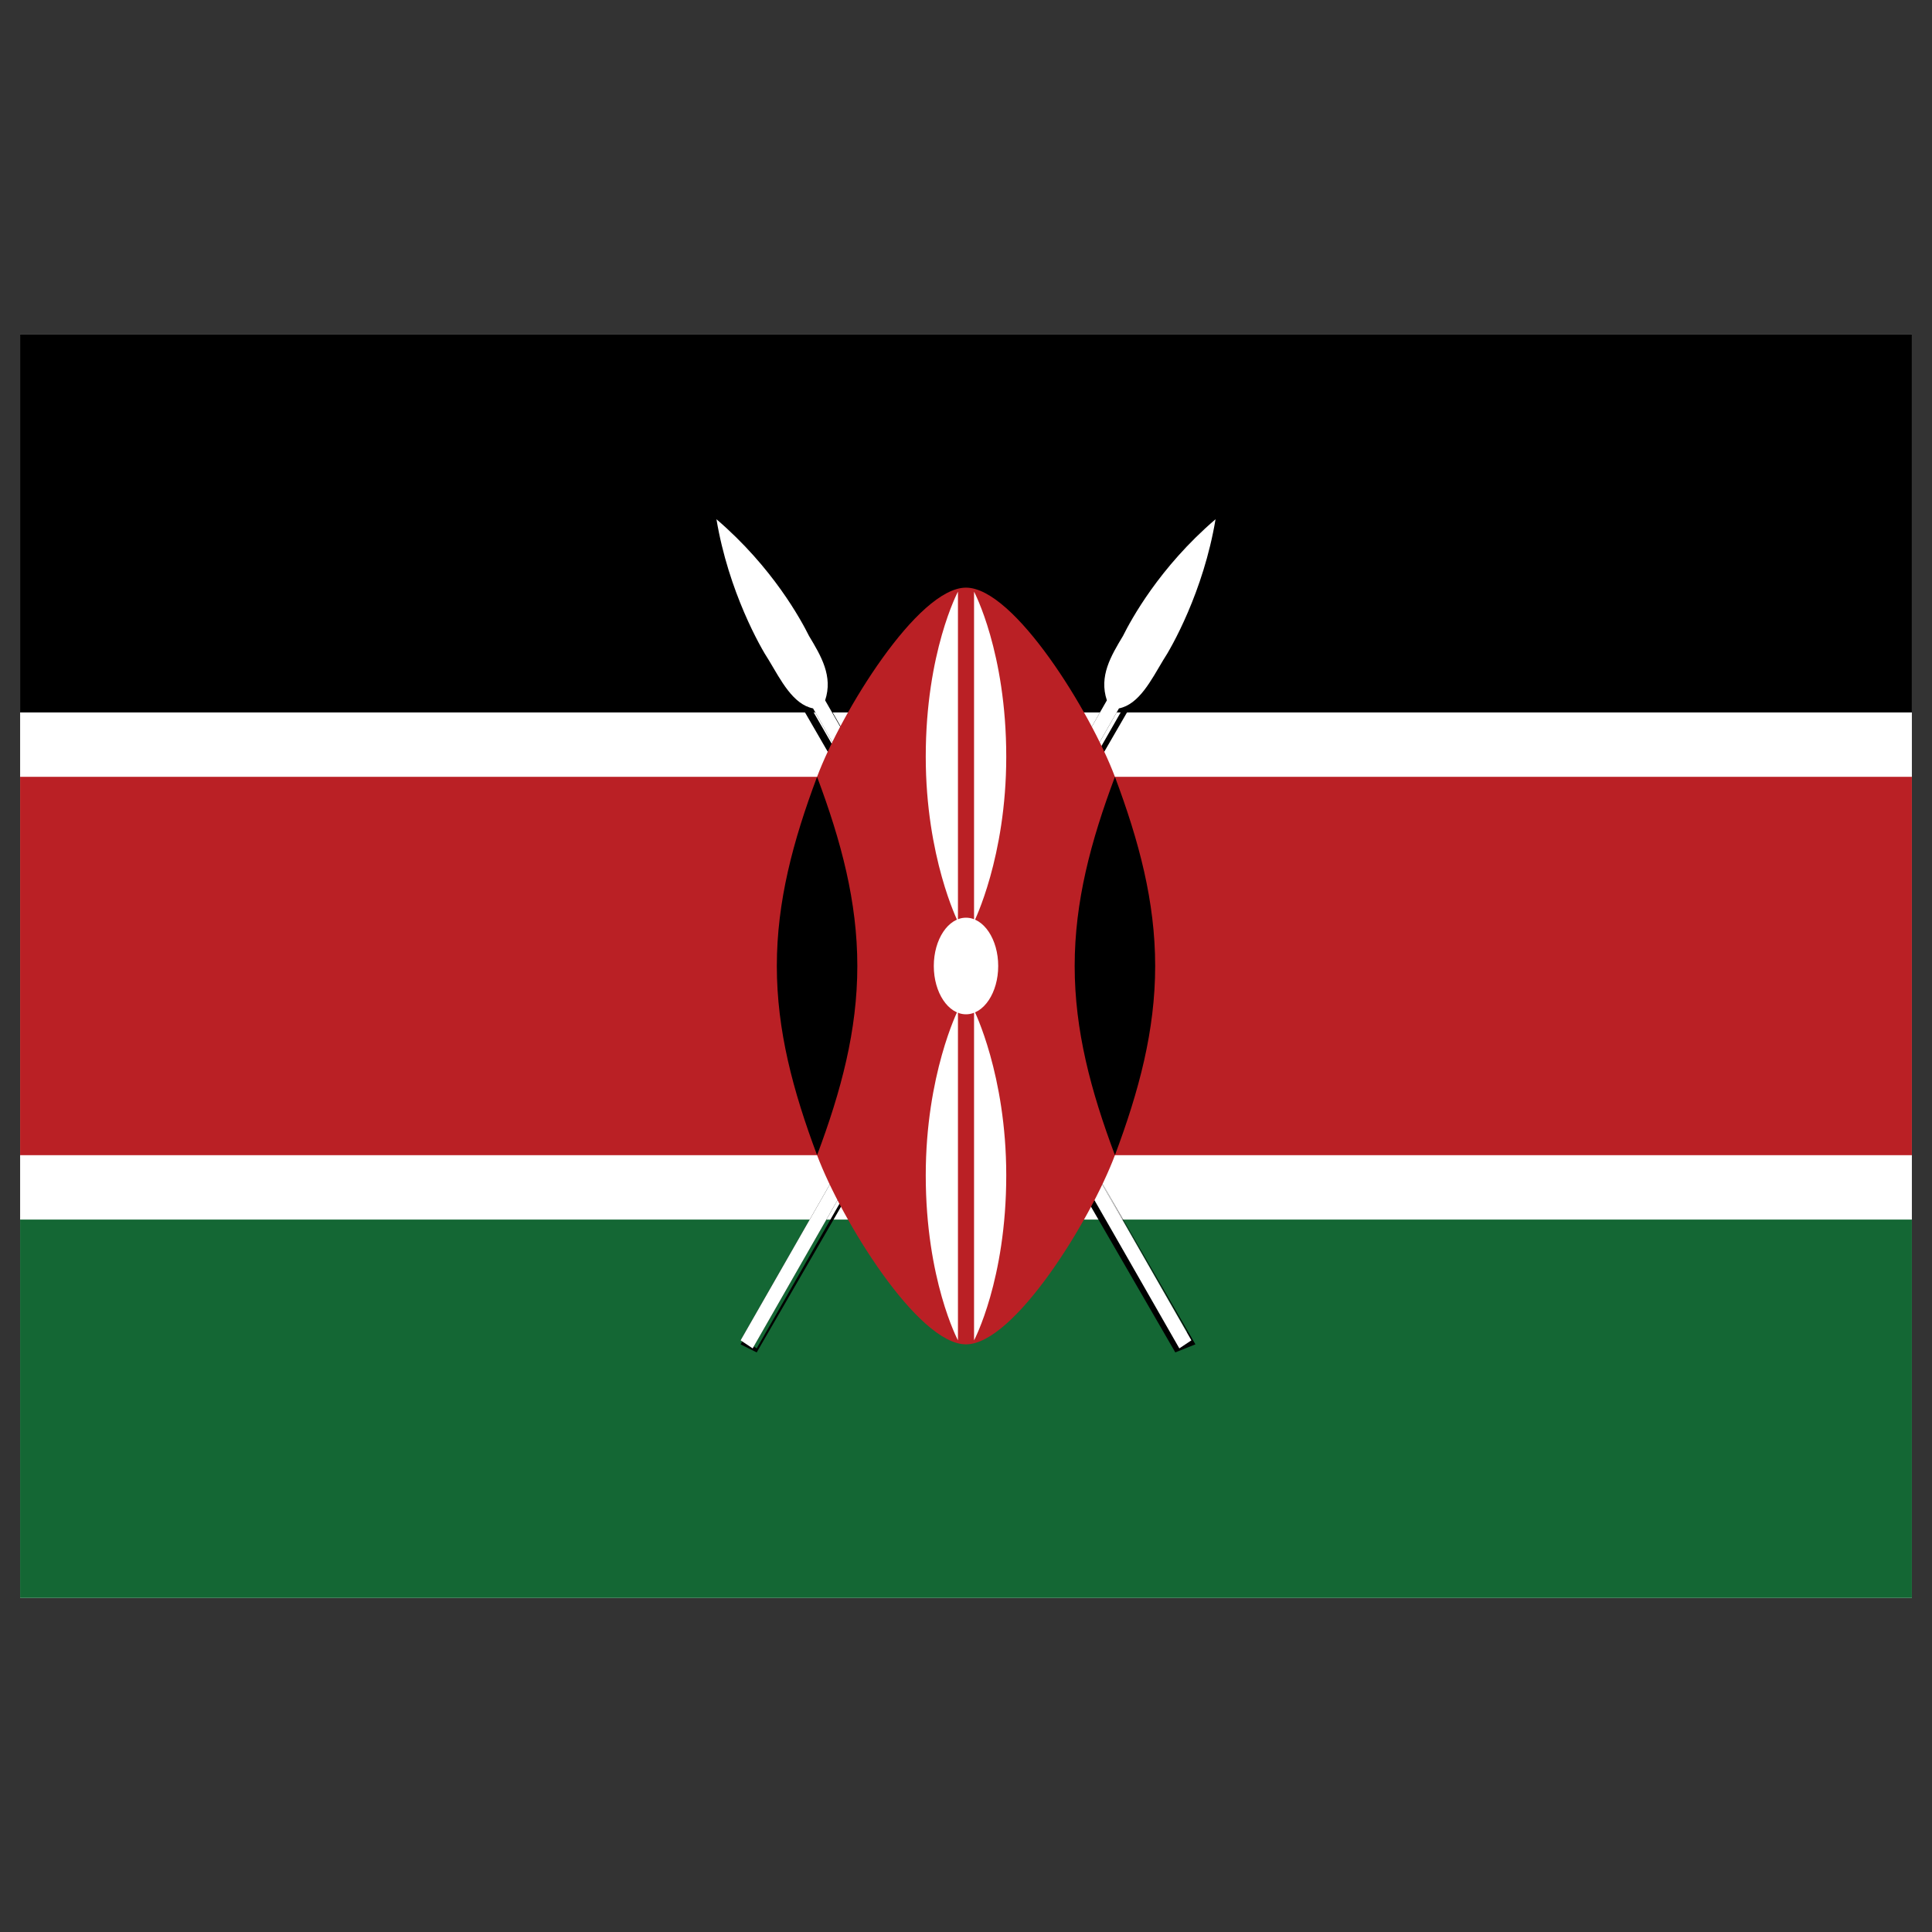 <?xml version="1.0" ?><!DOCTYPE svg  PUBLIC '-//W3C//DTD SVG 1.1//EN'  'http://www.w3.org/Graphics/SVG/1.1/DTD/svg11.dtd'><svg enable-background="new 0 0 48 48" id="Layer_1" version="1.1" viewBox="0 0 48 48" xml:space="preserve" xmlns="http://www.w3.org/2000/svg" xmlns:xlink="http://www.w3.org/1999/xlink"><rect x="0" y="0" width="48" height="48" fill="#333333" stroke="none"/><g><g><rect fill="#FFFFFF" height="31.4" width="47" x="0.5" y="8.3"/></g><g><rect height="9.4" width="47" x="0.5" y="8.3"/></g><g><rect fill="#146734" height="9.4" width="47" x="0.5" y="30.3"/></g><g><g><g><path d="M18.4,33.3l0.3,0.2l9.1-15.9c0.5-0.1,0.8-0.7,1.1-1.2c0.2-0.3,1-1.7,1.3-3.5c-1.4,1.2-2.1,2.5-2.3,2.9      c-0.3,0.5-0.6,1-0.4,1.6L18.4,33.3z"/><path d="M18.8,33.6l-0.4-0.2l0,0l9.1-15.9c-0.1-0.5,0.2-1.1,0.5-1.6c0.8-1.4,1.7-2.4,2.3-2.9l0.1-0.1l0,0.1      c-0.2,0.8-0.5,2.1-1.3,3.5c-0.3,0.5-0.6,1-1.1,1.2L18.8,33.6z M18.5,33.3l0.3,0.2l9.1-15.9l0,0c0.5-0.1,0.8-0.6,1.1-1.1      c0.8-1.3,1.1-2.5,1.3-3.3c-0.6,0.5-1.5,1.5-2.2,2.8c-0.3,0.5-0.6,1-0.4,1.5l0,0l0,0L18.5,33.3z"/></g></g><g><g><path d="M18.4,33.3l0.3,0.2l9.1-15.9c0.5-0.1,0.8-0.7,1.1-1.2c0.2-0.3,1-1.7,1.3-3.5c-1.4,1.2-2.1,2.5-2.3,2.9      c-0.3,0.5-0.6,1-0.4,1.6L18.4,33.3z" fill="#FFFFFF"/></g></g></g><g><g><g><g><path d="M29.6,33.3l-0.3,0.2l-9.1-15.9c-0.5-0.1-0.8-0.7-1.1-1.2c-0.2-0.3-1-1.7-1.3-3.5c1.4,1.2,2.1,2.5,2.3,2.9       c0.3,0.5,0.6,1,0.4,1.6L29.6,33.3z"/><path d="M29.2,33.6L29.2,33.6l-9.2-15.9c-0.5-0.2-0.8-0.7-1.1-1.2c-0.8-1.4-1.2-2.7-1.3-3.5l0-0.1l0.1,0.1       c0.6,0.5,1.5,1.5,2.3,2.9c0.3,0.5,0.6,1,0.5,1.6l9.2,15.9L29.2,33.6z M17.7,13.1c0.2,0.8,0.5,2,1.3,3.3c0.3,0.5,0.6,1,1.1,1.1       l0,0l0,0l9.1,15.8l0.3-0.2l-9.1-15.9l0,0c0.1-0.5-0.1-1-0.4-1.5C19.2,14.6,18.4,13.7,17.7,13.1z"/></g></g><g><g><path d="M29.6,33.3l-0.3,0.2l-9.1-15.9c-0.5-0.1-0.8-0.7-1.1-1.2c-0.2-0.3-1-1.7-1.3-3.5       c1.4,1.2,2.1,2.5,2.3,2.9c0.3,0.5,0.6,1,0.4,1.6L29.6,33.3z" fill="#FFFFFF"/></g></g></g><g><path d="M0.5,19.3v9.4h19.8c0.6,1.6,2.5,4.7,3.7,4.7c1.2,0,3.1-3.1,3.7-4.7h19.8v-9.4H27.7     c-0.6-1.6-2.5-4.7-3.7-4.7c-1.2,0-3.1,3.1-3.7,4.7H0.5z" fill="#BA2025"/></g><g><path d="M27.7,28.7c0.6-1.6,1-3.1,1-4.7c0-1.6-0.4-3.1-1-4.7c-0.6,1.6-1,3.1-1,4.7C26.7,25.6,27.1,27.1,27.7,28.7L27.7,28.7z"/></g><g><g><path d="M20.3,28.7c-0.6-1.6-1-3.1-1-4.7c0-1.6,0.4-3.1,1-4.7c0.6,1.6,1,3.1,1,4.7C21.3,25.6,20.9,27.1,20.3,28.7L20.3,28.7z"/></g></g><g><g><ellipse cx="24" cy="24" fill="#FFFFFF" rx="0.8" ry="1.2"/></g><g><path d="M24.2,25.1c0,0,0.8,1.6,0.8,4.1c0,2.6-0.8,4.1-0.8,4.1V25.1z" fill="#FFFFFF"/></g><g><g><path d="M23.8,22.9c0,0-0.8-1.6-0.8-4.1c0-2.6,0.8-4.1,0.8-4.1V22.9z" fill="#FFFFFF"/></g></g><g><g><path d="M23.8,25.1c0,0-0.8,1.6-0.8,4.1c0,2.6,0.8,4.1,0.8,4.1V25.1z" fill="#FFFFFF"/></g></g><g><g><path d="M24.2,22.9c0,0,0.8-1.6,0.8-4.1c0-2.6-0.8-4.1-0.8-4.1V22.9z" fill="#FFFFFF"/></g></g></g></g></g></svg>